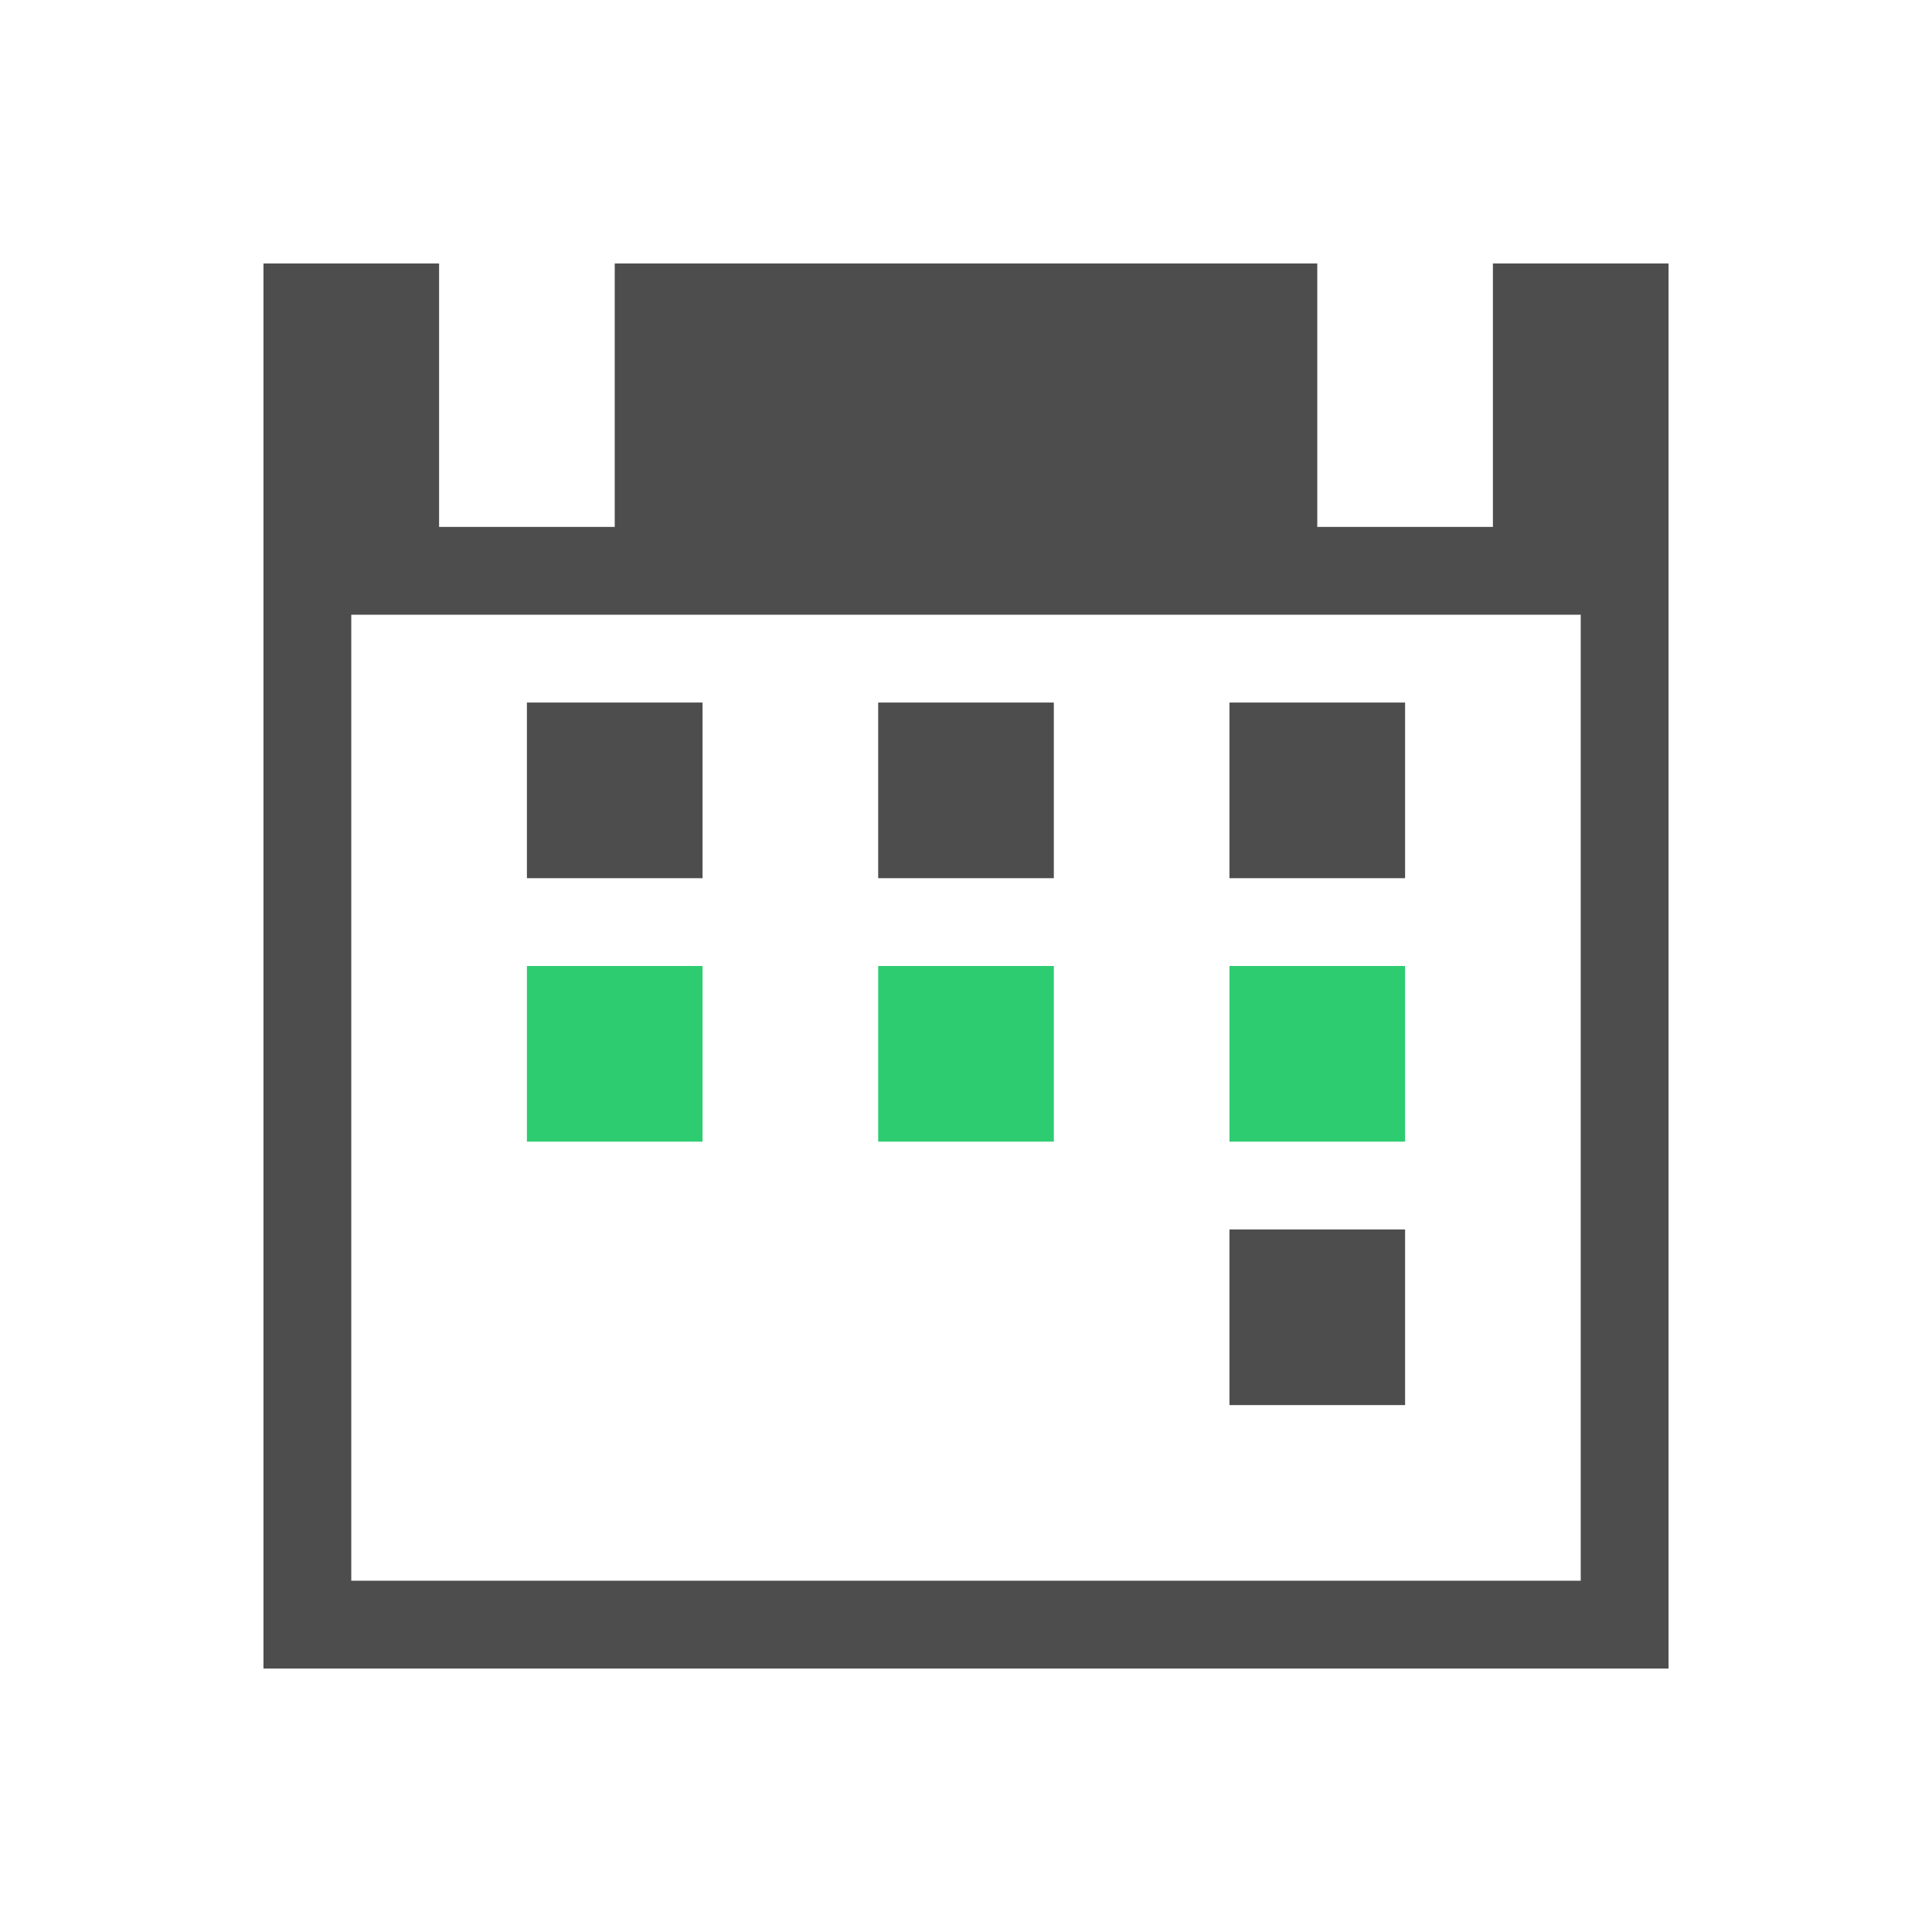 <?xml version="1.0" encoding="UTF-8" standalone="no"?>
<!-- Created with Inkscape (http://www.inkscape.org/) -->

<svg
   xmlns:dc="http://purl.org/dc/elements/1.1/"
   xmlns:cc="http://creativecommons.org/ns#"
   xmlns:rdf="http://www.w3.org/1999/02/22-rdf-syntax-ns#"
   xmlns:svg="http://www.w3.org/2000/svg"
   xmlns="http://www.w3.org/2000/svg"
   xmlns:sodipodi="http://sodipodi.sourceforge.net/DTD/sodipodi-0.dtd"
   xmlns:inkscape="http://www.inkscape.org/namespaces/inkscape"
   id="svg3049"
   height="22"
   width="22"
   version="1.1"
   inkscape:version="0.48.5 r10040"
   sodipodi:docname="view-calendar-workweek.svg">
  <defs
     id="defs20656" />
  <sodipodi:namedview
     pagecolor="#ffffff"
     bordercolor="#666666"
     borderopacity="1"
     objecttolerance="10"
     gridtolerance="10"
     guidetolerance="10"
     inkscape:pageopacity="0"
     inkscape:pageshadow="2"
     inkscape:window-width="640"
     inkscape:window-height="480"
     id="namedview20654" />
  <g
     id="layer1"
     transform="translate(-421.71 -525.79)">
    <path
       id="path4158"
       style="fill:#4d4d4d"
       d="m3 3v16h16v-16h-2v3h-2v-3h-8v3h-2v-3h-2zm1 4h14v11h-14v-11zm2 1v2h2v-2h-2zm4 0v2h2v-2h-2zm4 0v2h2v-2h-2zm0 6v2h2v-2h-2z"
       transform="translate(421.71 525.79)" />
    <path
       id="path4148"
       style="fill:#2ecc71"
       d="m6 11v2h2v-2h-2zm4 0v2h2v-2h-2zm4 0v2h2v-2h-2z"
       transform="translate(421.71 525.79)" />
  </g>
</svg>
